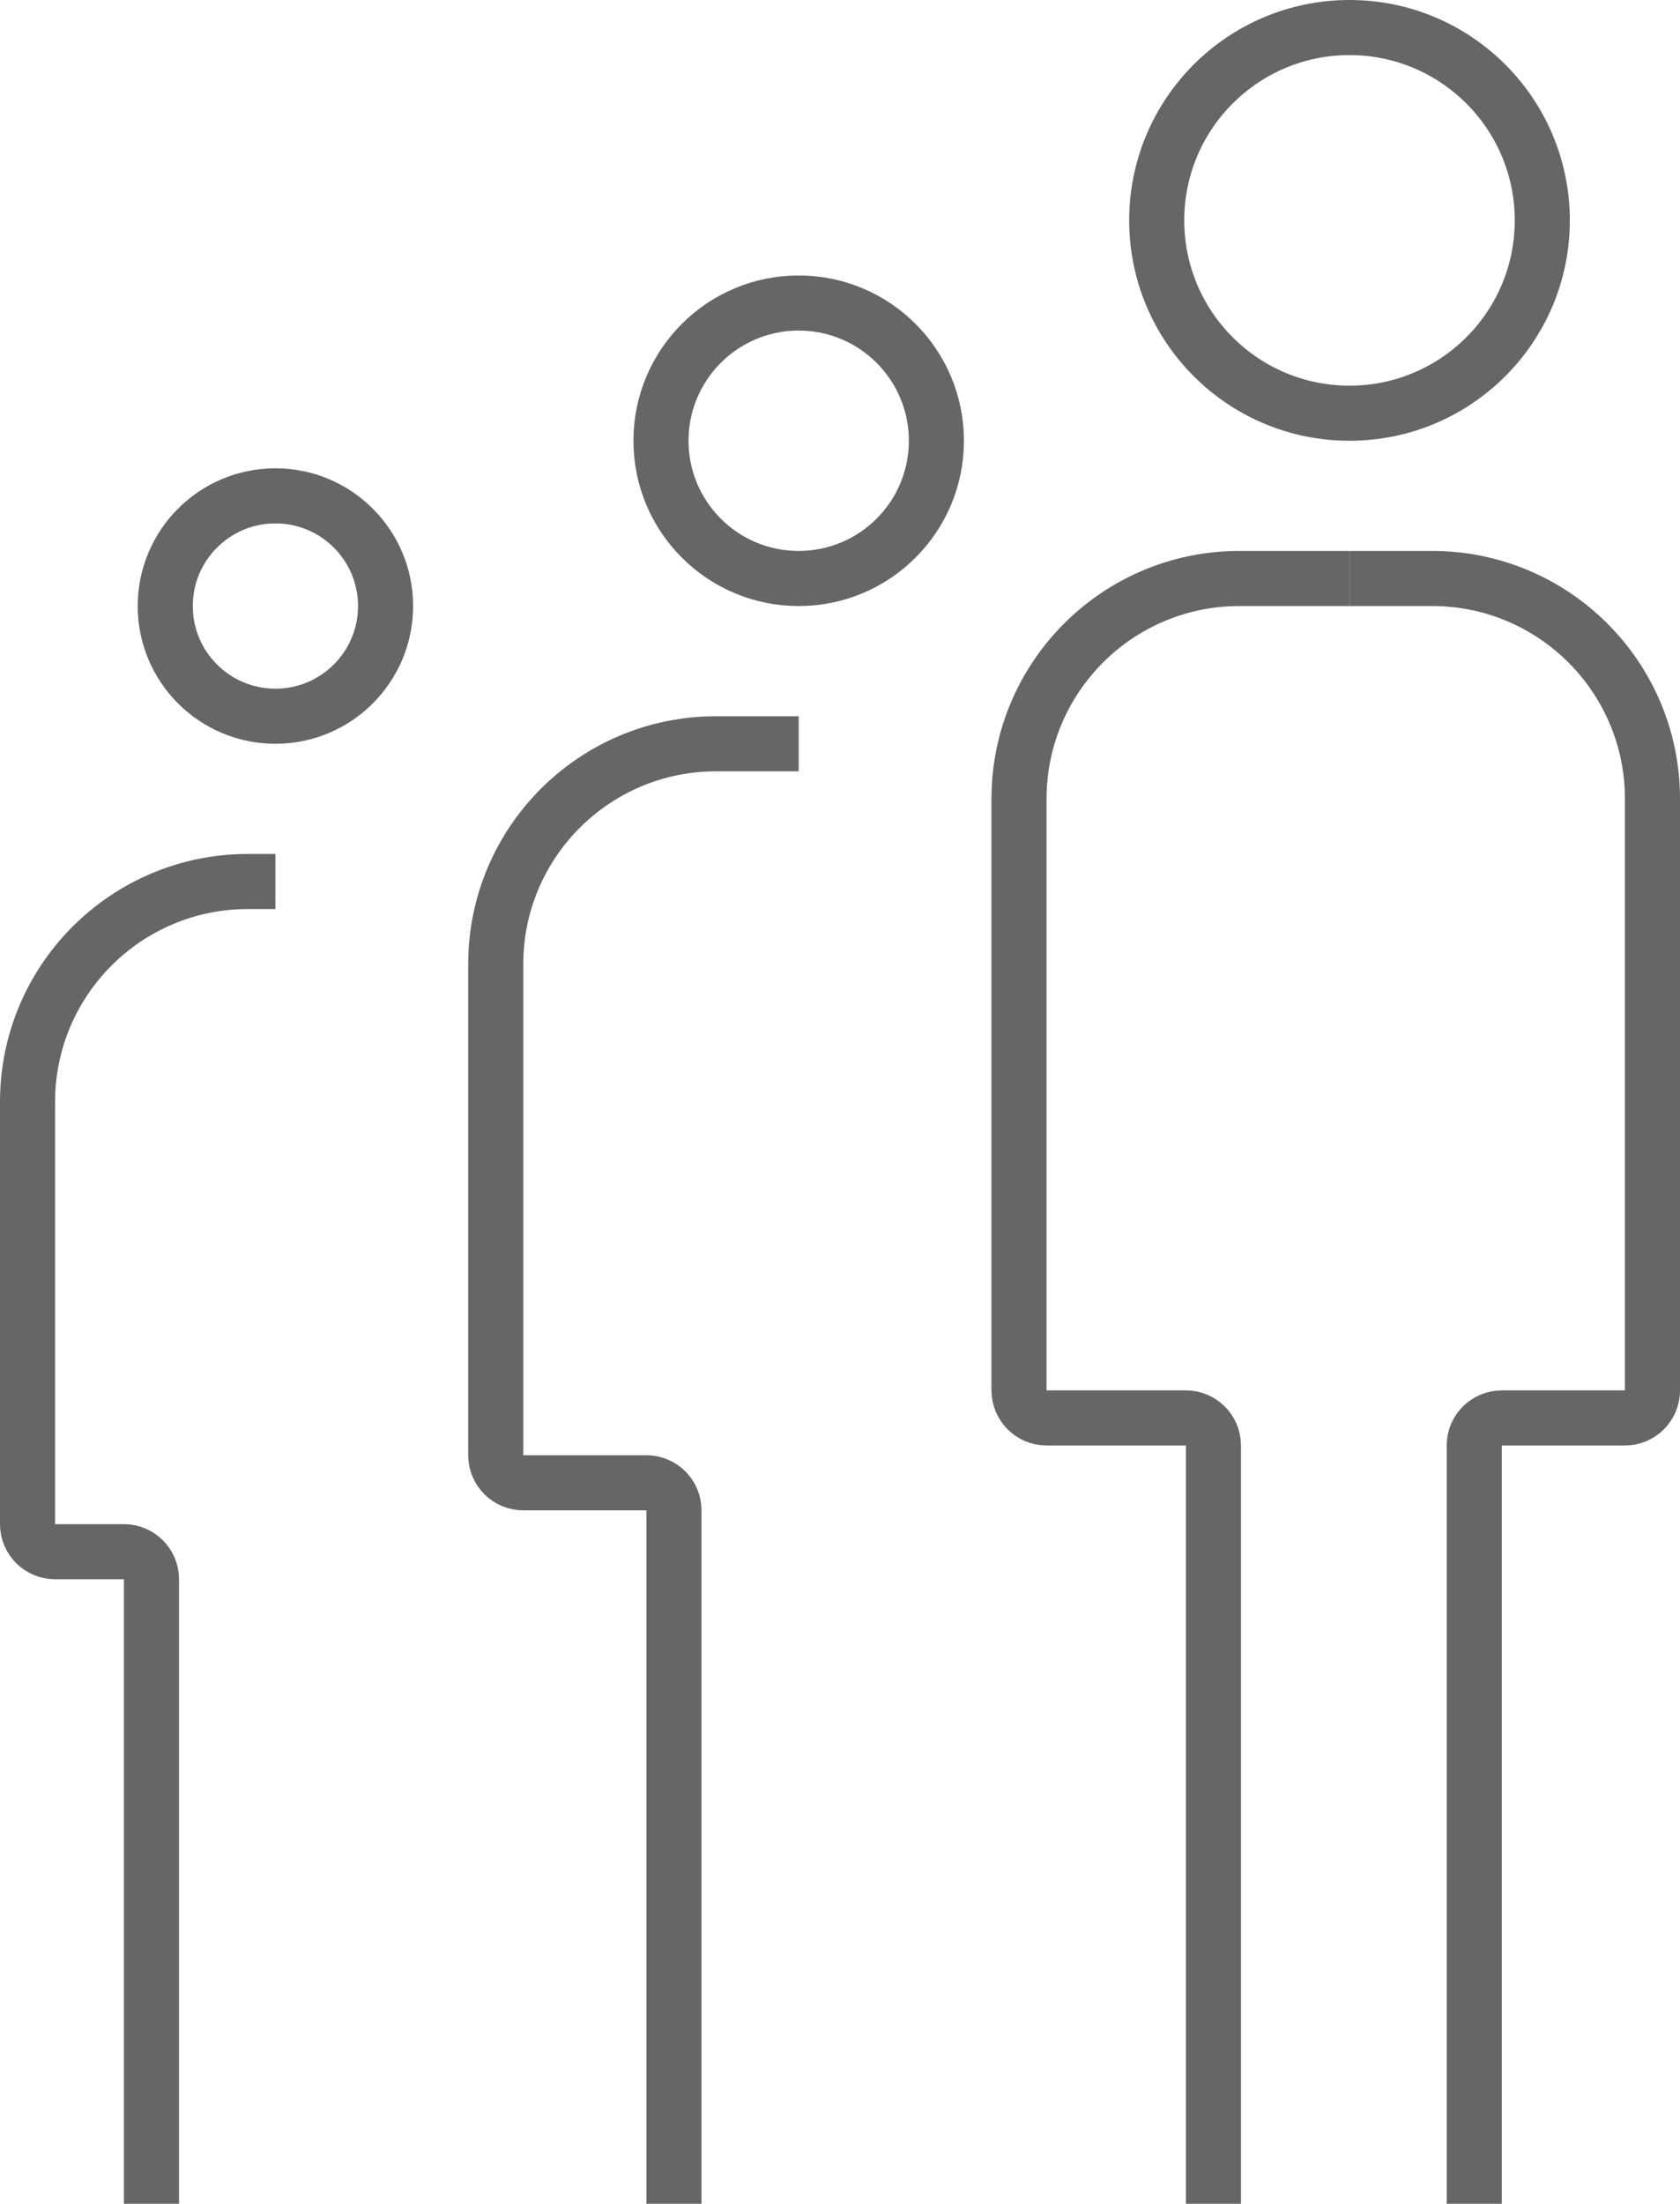 <svg fill="none" height="80" viewBox="0 0 61 80" width="61" xmlns="http://www.w3.org/2000/svg"><g stroke="#666" stroke-width="2"><path d="m5.5 80v-22.671c0-.552-.448-1-1-1h-2.5c-.552 0-1-.448-1-1v-15.329c0-4.418 3.582-8 8-8h1"/><path d="m24.471 80v-25.173c0-.552-.448-1-1-1h-4.471c-.552 0-1-.448-1-1v-17.827c0-4.418 3.582-8 8-8h3"/><path d="m44.059 80v-27.527c0-.552-.448-1-1-1h-5.059c-.552 0-1-.448-1-1v-21.473c0-4.418 3.582-8 8-8h4"/><path d="m53.529 80v-27.527c0-.552.448-1 1-1h4.471c.552 0 1-.448 1-1v-21.473c0-4.418-3.582-8-8-8h-3"/><circle cx="10" cy="22" r="4"/><circle cx="29" cy="16" r="5"/><circle cx="49" cy="8" r="7"/></g></svg>